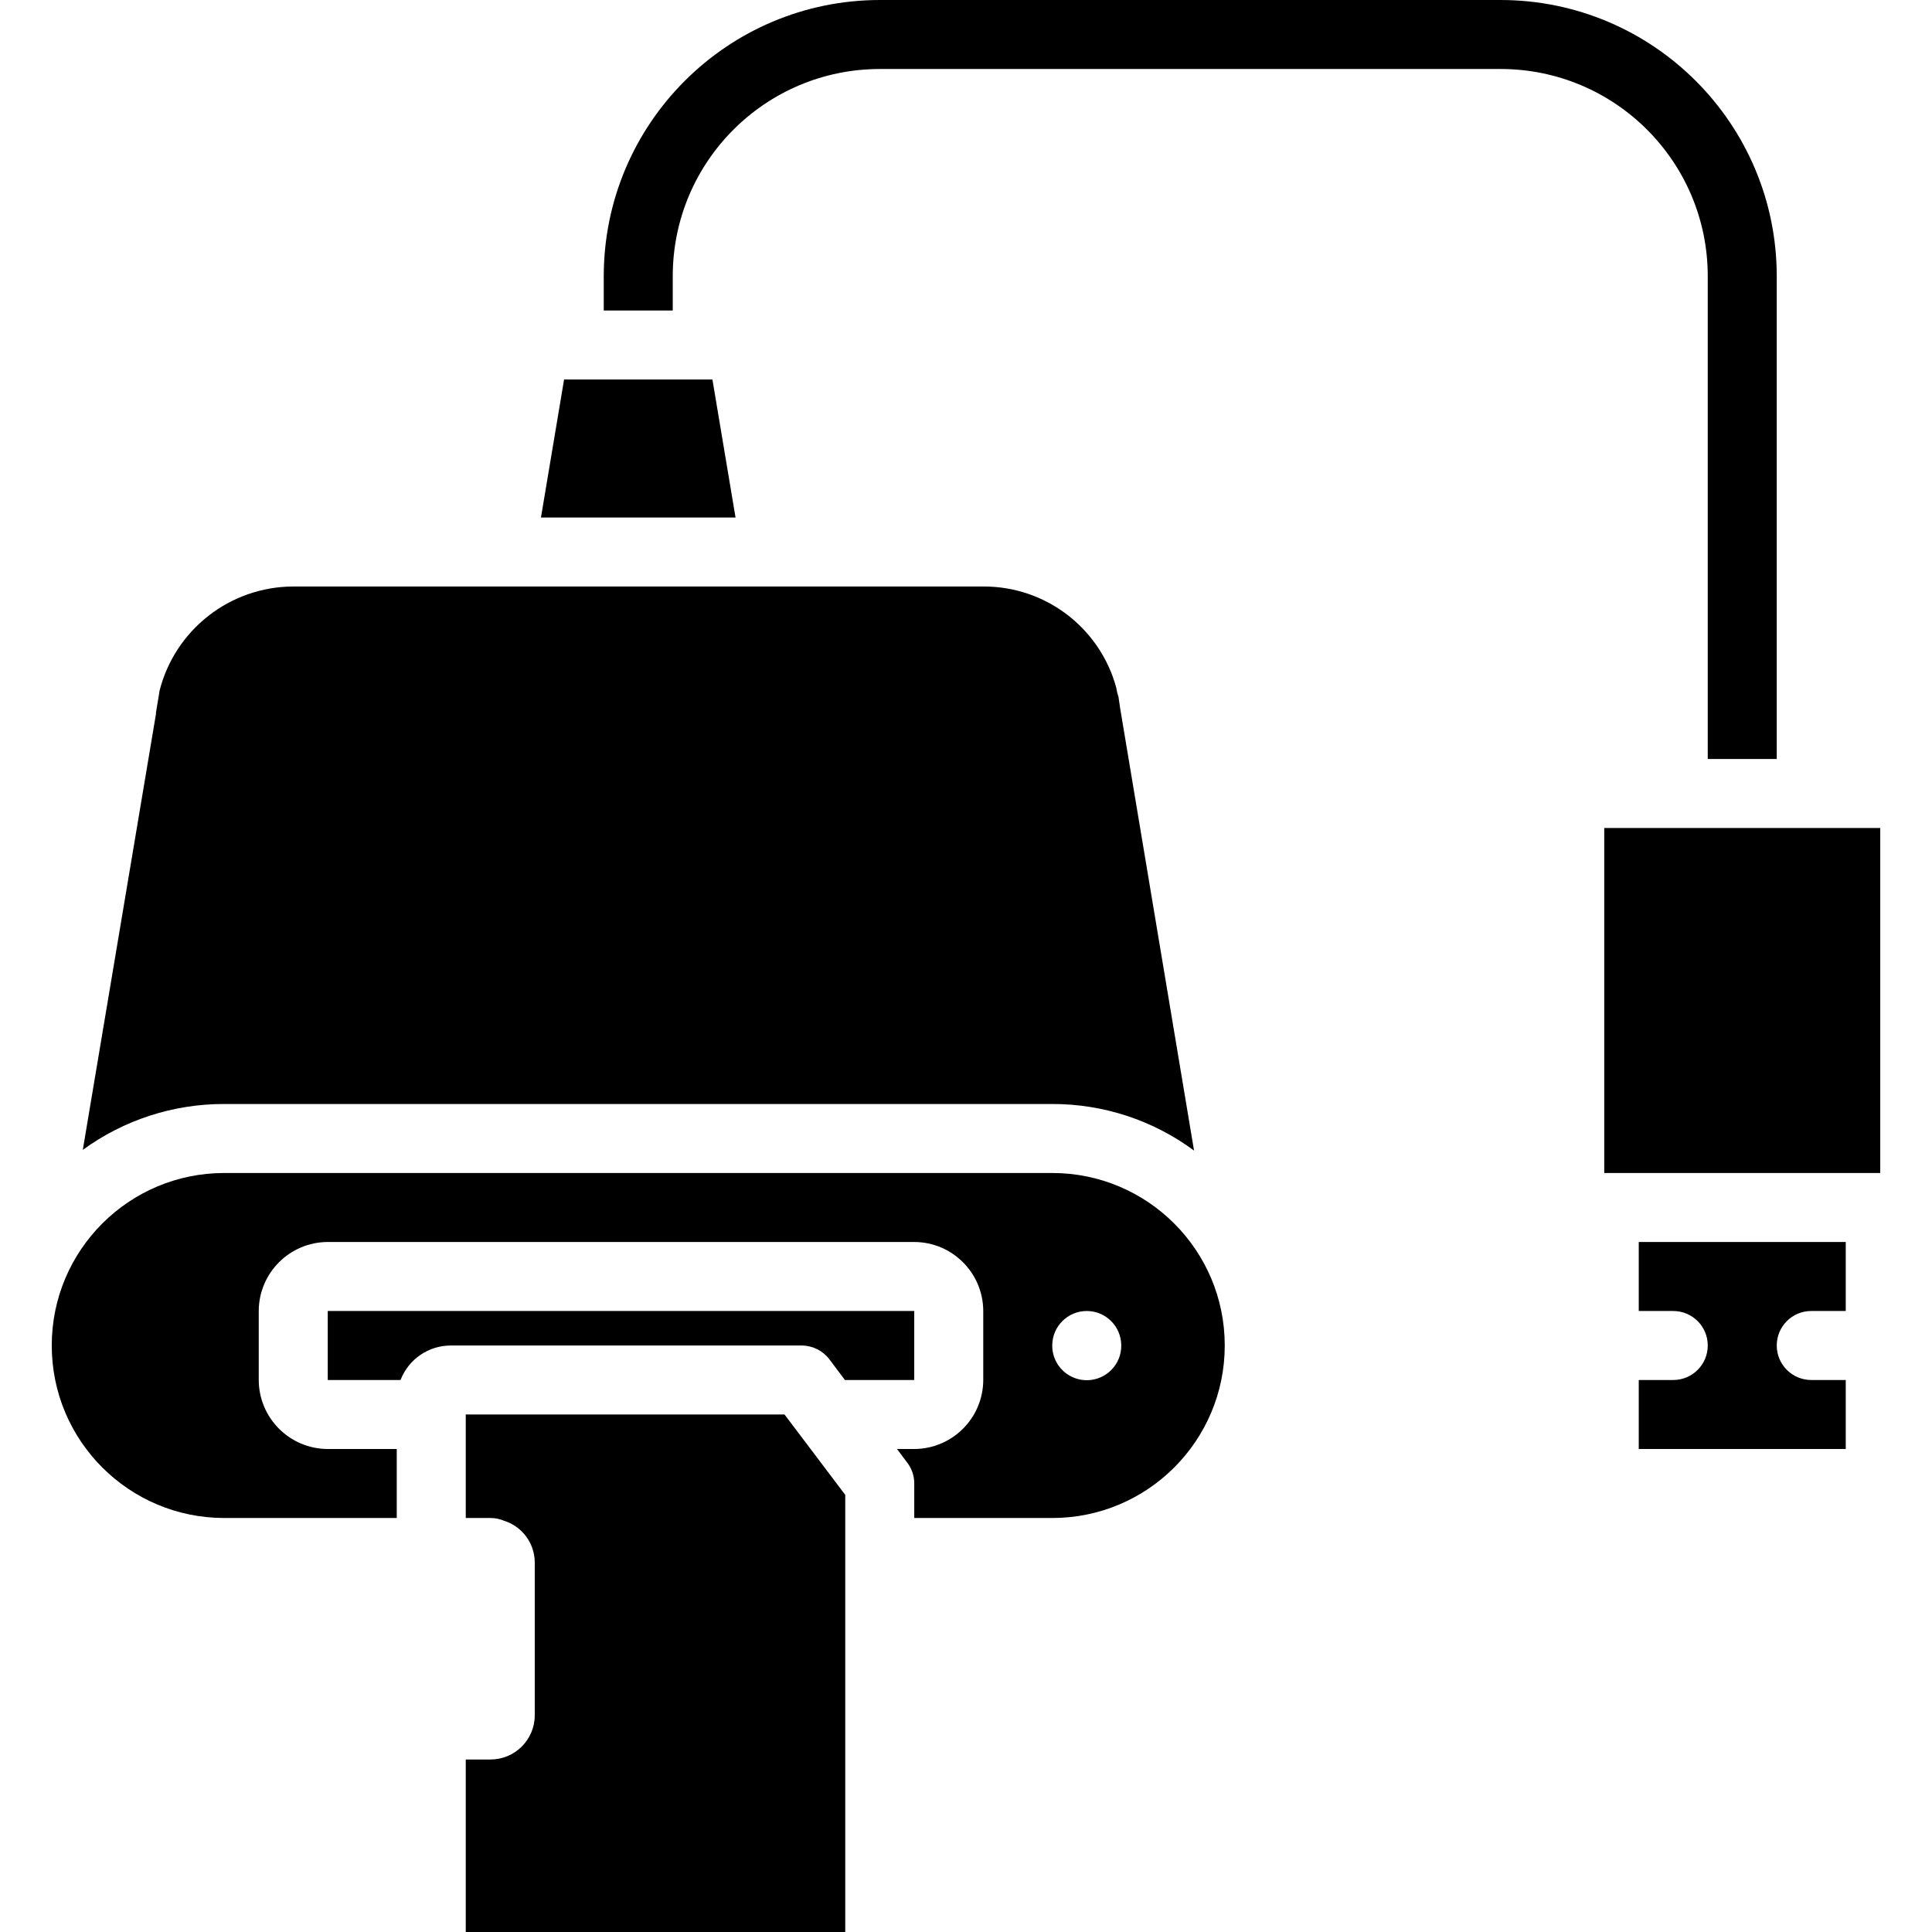 <?xml version="1.0" encoding="iso-8859-1"?>
<!-- Generator: Adobe Illustrator 19.0.0, SVG Export Plug-In . SVG Version: 6.00 Build 0)  -->
<svg version="1.1" id="Capa_1" xmlns="http://www.w3.org/2000/svg" xmlns:xlink="http://www.w3.org/1999/xlink" x="0px" y="0px"
	 viewBox="0 0 512 512" style="enable-background:new 0 0 512 512;" xml:space="preserve">
<g>
	<g>
		<g>
			<path d="M219.794,360.229l4.114,5.486h18.377v-18.286H86.857v18.286h19.291c2.127-5.518,7.435-9.154,13.349-9.143h92.983
				C215.353,356.591,218.055,357.942,219.794,360.229z"/>
			<polygon points="188.8,100.571 149.486,100.571 143.36,137.143 194.926,137.143 			"/>
			<path d="M278.857,292.571c13.526-0.03,26.703,4.298,37.577,12.343l-19.566-117.12l-0.457-3.109
				c-0.247-0.714-0.431-1.448-0.549-2.195V182.4c-4.266-15.967-18.765-27.047-35.291-26.971H77.714
				c-16.795,0.046-31.411,11.498-35.474,27.794v0.183l-0.823,4.937c-0.076,0.299-0.106,0.607-0.091,0.914L21.943,304.731
				c10.884-7.937,24.015-12.197,37.486-12.16H278.857z"/>
			<path d="M123.429,374.857v27.429h6.583c1.225,0.004,2.438,0.253,3.566,0.731c4.805,1.506,8.091,5.937,8.137,10.971v40.594
				c-0.013,6.458-5.245,11.69-11.703,11.703h-6.583V512H224V396.16l-16.091-21.303H123.429z"/>
			<path d="M278.857,310.857H59.429c-25.247,0-45.714,20.467-45.714,45.714s20.467,45.714,45.714,45.714h45.714V384H86.857
				c-10.087-0.03-18.256-8.199-18.286-18.286v-18.286c0.029-10.087,8.199-18.256,18.286-18.286h155.429
				c10.087,0.029,18.256,8.199,18.286,18.286v18.286c-0.03,10.087-8.199,18.256-18.286,18.286h-4.571l2.743,3.657
				c1.196,1.578,1.839,3.506,1.829,5.486v9.143h36.571c25.247,0,45.714-20.467,45.714-45.714S304.104,310.857,278.857,310.857z
				 M294.491,363.063c-2.616,2.637-6.567,3.43-9.998,2.006s-5.658-4.783-5.637-8.497c0-5.049,4.093-9.143,9.143-9.143
				s9.143,4.093,9.143,9.143C297.167,359.004,296.212,361.343,294.491,363.063z"/>
			<path d="M434.286,347.429h9.143c5.049,0,9.143,4.093,9.143,9.143c0,5.049-4.093,9.143-9.143,9.143h-9.143V384h54.857v-18.286H480
				c-5.049,0-9.143-4.093-9.143-9.143c0-5.049,4.093-9.143,9.143-9.143h9.143v-18.286h-54.857V347.429z"/>
			<rect x="425.143" y="219.429" width="73.143" height="91.429"/>
			<path d="M452.571,73.143v128h18.286v-128C470.804,32.769,438.088,0.053,397.714,0H233.143
				C192.769,0.053,160.053,32.769,160,73.143v9.143h18.286v-9.143c0.024-30.287,24.57-54.833,54.857-54.857h164.571
				C428.001,18.31,452.547,42.856,452.571,73.143z"/>
		</g>
	</g>
</g>
<g>
</g>
<g>
</g>
<g>
</g>
<g>
</g>
<g>
</g>
<g>
</g>
<g>
</g>
<g>
</g>
<g>
</g>
<g>
</g>
<g>
</g>
<g>
</g>
<g>
</g>
<g>
</g>
<g>
</g>
</svg>
